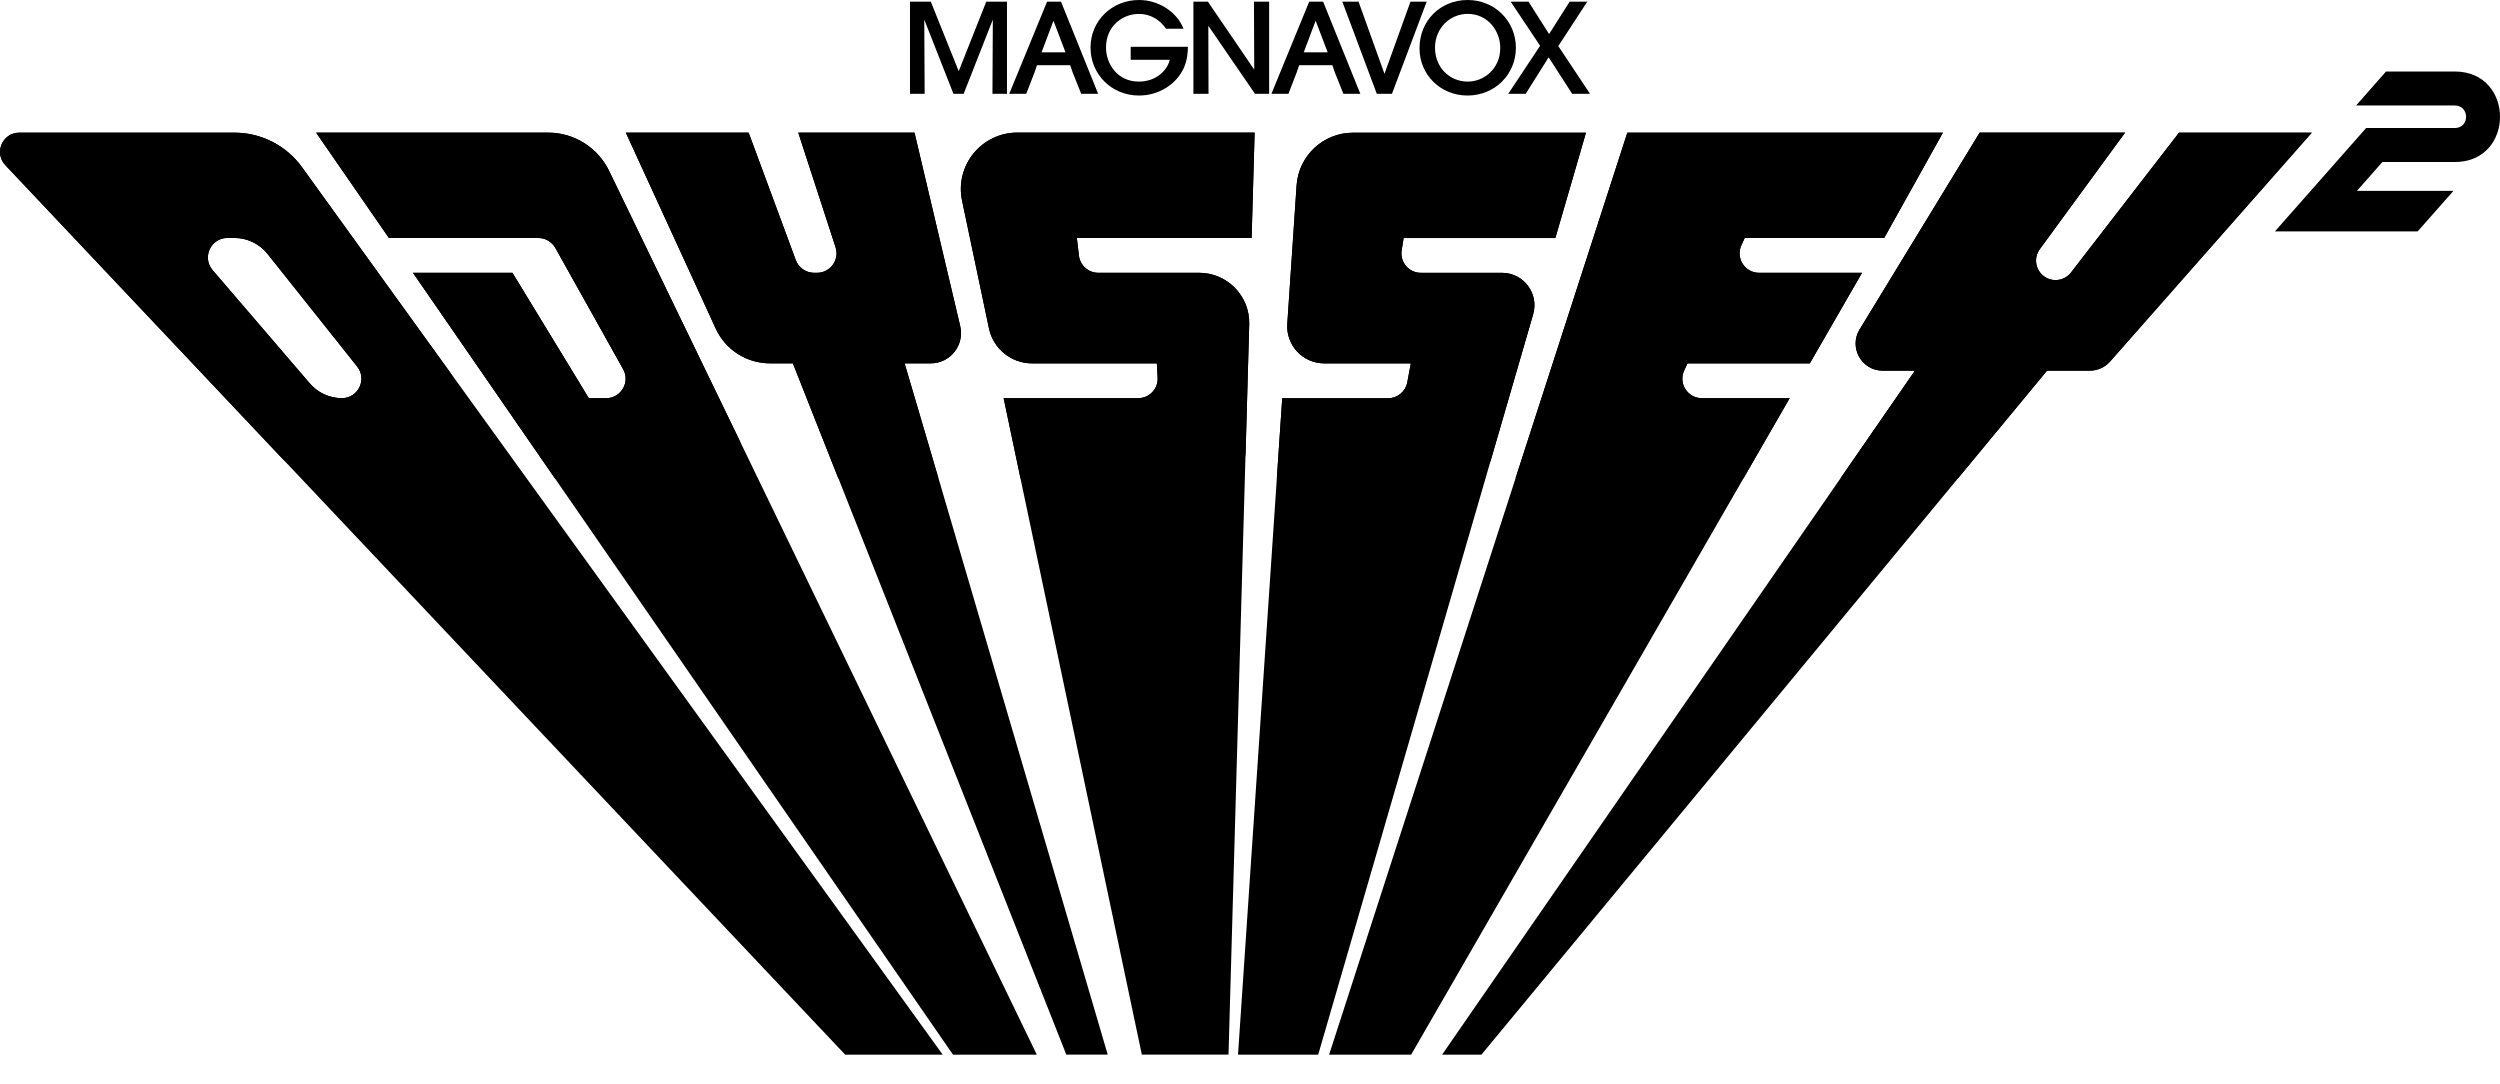 <?xml version="1.0" encoding="utf-8"?>
<!-- Generator: Adobe Illustrator 25.2.1, SVG Export Plug-In . SVG Version: 6.00 Build 0)  -->
<svg version="1.1" id="Layer_1" xmlns="http://www.w3.org/2000/svg" xmlns:xlink="http://www.w3.org/1999/xlink" x="0px" y="0px"
	 viewBox="0 0 3839 1665.2" style="enable-background:new 0 0 3839 1665.2;" xml:space="preserve">
<style type="text/css">
	.st0{fill:#FFFFFF;}
	.st1{clip-path:url(#SVGID_2_);}
	.st2{fill:#EC1E24;stroke:url(#SVGID_3_);stroke-width:3.611;stroke-miterlimit:10;}
	.st3{fill:#EC1E24;stroke:url(#SVGID_4_);stroke-width:3.611;stroke-miterlimit:10;}
	.st4{fill:#E4E4E4;}
	.st5{fill:#EC1E24;stroke:url(#SVGID_5_);stroke-width:3.611;stroke-miterlimit:10;}
	.st6{fill:#EC1E24;}
	.st7{fill:#F06922;}
	.st8{clip-path:url(#SVGID_7_);}
	.st9{fill:#EC1E24;stroke:url(#SVGID_8_);stroke-width:3.611;stroke-miterlimit:10;}
	.st10{fill:#EC1E24;stroke:url(#SVGID_9_);stroke-width:3.611;stroke-miterlimit:10;}
	.st11{fill:#EC1E24;stroke:url(#SVGID_10_);stroke-width:3.611;stroke-miterlimit:10;}
	.st12{clip-path:url(#SVGID_12_);}
	.st13{fill:url(#SVGID_13_);}
	.st14{fill:#EC1E24;stroke:url(#SVGID_14_);stroke-width:3.611;stroke-miterlimit:10;}
	.st15{fill:#EC1E24;stroke:url(#SVGID_15_);stroke-width:3.611;stroke-miterlimit:10;}
	.st16{fill:#EC1E24;stroke:url(#SVGID_16_);stroke-width:3.611;stroke-miterlimit:10;}
	.st17{clip-path:url(#SVGID_18_);}
	.st18{fill:url(#SVGID_19_);}
	.st19{fill:#EC1E24;stroke:url(#SVGID_20_);stroke-width:3.611;stroke-miterlimit:10;}
	.st20{fill:#EC1E24;stroke:url(#SVGID_21_);stroke-width:3.611;stroke-miterlimit:10;}
	.st21{fill:#EC1E24;stroke:url(#SVGID_22_);stroke-width:3.611;stroke-miterlimit:10;}
	.st22{clip-path:url(#SVGID_24_);}
	.st23{fill:#13E1DB;stroke:url(#SVGID_25_);stroke-width:3.611;stroke-miterlimit:10;}
	.st24{fill:#13E1DB;stroke:url(#SVGID_26_);stroke-width:3.611;stroke-miterlimit:10;}
	.st25{fill:#1B1B1B;}
	.st26{fill:#13E1DB;stroke:url(#SVGID_27_);stroke-width:3.611;stroke-miterlimit:10;}
	.st27{fill:#13E1DB;}
	.st28{fill:#0F96DD;}
	.st29{clip-path:url(#SVGID_29_);}
	.st30{fill:#13E1DB;stroke:url(#SVGID_30_);stroke-width:3.611;stroke-miterlimit:10;}
	.st31{fill:#13E1DB;stroke:url(#SVGID_31_);stroke-width:3.611;stroke-miterlimit:10;}
	.st32{fill:#13E1DB;stroke:url(#SVGID_32_);stroke-width:3.611;stroke-miterlimit:10;}
	.st33{clip-path:url(#SVGID_34_);}
	.st34{fill:url(#SVGID_35_);}
	.st35{fill:#13E1DB;stroke:url(#SVGID_36_);stroke-width:3.611;stroke-miterlimit:10;}
	.st36{fill:#13E1DB;stroke:url(#SVGID_37_);stroke-width:3.611;stroke-miterlimit:10;}
	.st37{fill:#13E1DB;stroke:url(#SVGID_38_);stroke-width:3.611;stroke-miterlimit:10;}
	.st38{clip-path:url(#SVGID_40_);}
	.st39{fill:url(#SVGID_41_);}
	.st40{fill:#13E1DB;stroke:url(#SVGID_42_);stroke-width:3.611;stroke-miterlimit:10;}
	.st41{fill:#13E1DB;stroke:url(#SVGID_43_);stroke-width:3.611;stroke-miterlimit:10;}
	.st42{fill:#13E1DB;stroke:url(#SVGID_44_);stroke-width:3.611;stroke-miterlimit:10;}
</style>
<g>
	<g>
		<g>
			<g>
				<path d="M360,203.7H29.7c-26,0-39.3,31-21.5,49.9l1289.6,1365.9h149.8L463.8,256.8C439.8,223.4,401.1,203.7,360,203.7z
					 M525,611.4c-18.9,0-36.9-8.3-49.2-22.6l-149.3-174c-16.6-19.4-2.9-49.4,22.7-49.4H360c19.7,0,38.4,9,50.7,24.4l137.7,173
					C564,582.5,550.1,611.4,525,611.4z M841.7,203.7H485.4l111.8,161.8h229.5c10.8,0,20.8,5.9,26.1,15.3l104.1,186.2
					c11.1,19.9-3.3,44.5-26.1,44.5h-26.6L786.9,418.9H634.1l829.3,1200.6h128.7L935.3,262.3C917.9,226.5,881.5,203.7,841.7,203.7z
					 M1841.4,418.9h-154.9c-15.2,0-27.9-11.3-29.7-26.4l-3.2-27.1H1922l4.6-161.8l-364.4,0c-55.1,0-96.2,50.7-84.9,104.6l41.3,196.1
					c6.6,31.3,34.2,53.7,66.1,53.7h191.7l1.2,21.8c1,17.2-12.7,31.6-29.8,31.6h-206.7l212.3,1008.1h133.1L1918.3,498
					C1919.5,454.7,1884.7,418.9,1841.4,418.9z M2306.5,418.9h-124.6c-18.4,0-32.4-16.4-29.5-34.6l3-18.8h233l47-161.8h-357.6
					c-45.7,0-83.6,35.4-86.7,81l-14.3,212.7c-2.2,32.8,23.8,60.6,56.7,60.6h133l-5.4,29c-2.6,14.2-15,24.5-29.4,24.5H1969
					l-67.9,1008.1h123.1l330.1-1136.9C2363.6,450.7,2339.7,418.9,2306.5,418.9z M2613.4,611.4c-21.8,0-36.2-22.5-27.2-42.3l5.1-11.1
					h187.9l80.2-139.1h-158.1c-21.8,0-36.2-22.5-27.2-42.3l5.1-11.1h214.2l90.2-161.8l-484.6,0L2041,1619.5h126l581.3-1008.1H2613.4
					z M3346.1,203.7l-165.9,214.8c-5.7,7.3-14.4,11.6-23.7,11.6c-24.5,0-38.6-27.8-24.1-47.6l130.9-178.9H3040l-184.4,302.3
					c-16.9,27.7,3,63.3,35.5,63.3h49.4l-726,1050.3h60.4l868.5-1050.3h65.7c11.9,0,23.3-5.1,31.2-14.1L3550,203.7H3346.1z
					 M1389.1,558h40.2c30,0,52.1-28,45.2-57.2l-70.2-297.1h-178.5l57.3,176.1c0.2,0.6,0.4,1.2,0.5,1.8c4.9,18.7-9.3,37.3-29,37.3
					h-4.7c-0.7,0-1.4,0-2.1-0.1c-0.2,0-0.4,0-0.7-0.1c-1.2-0.1-2.4-0.3-3.6-0.6c-0.9-0.2-1.8-0.4-2.6-0.7c-1-0.3-2.1-0.7-3-1.2
					c-0.7-0.3-1.4-0.6-2-1c-2.3-1.2-4.3-2.7-6.2-4.4c-0.1-0.1-0.1-0.1-0.2-0.2c-1.1-1-2.1-2.1-3-3.3c-1.9-2.4-3.4-5.1-4.5-8
					l-72.4-195.7l-188.6,0h0l138.1,301c4.7,10.2,11,19.2,18.7,26.8c0,0,0.1,0.1,0.1,0.1c3,3,6.3,5.8,9.7,8.3
					c5.2,3.8,10.7,7.1,16.6,9.8c1,0.4,2,0.9,3,1.3c10.9,4.5,22.8,7,35.1,7h35.3l69.8,176.4h0l350,885.1h63.6l-280.2-954.2
					L1389.1,558z"/>
			</g>
		</g>
		<path d="M3769.5,109.8h-105.5l-46,52.2h151.6l0,0c23.1,0,23.1,34.6,0,34.6l0,0h-136.2l-46,52.2l-39.1,44.3l0,0l-54.9,62.2h219.2
			l54.9-62.2h-148.2l39.1-44.3h111.2C3862.2,248.9,3862.2,109.8,3769.5,109.8z"/>
		<g>
			<path d="M1287.2,734.4L1217.5,558l-35.3,0c-35.7,0-68.2-20.8-83.1-53.3L961,203.7l188.6,0l72.4,195.7c4.3,11.7,15.5,19.5,28,19.5
				l4.7,0c20.3,0,34.7-19.8,28.4-39.2l-57.3-176.1l178.5,0l70.2,297.1c6.9,29.2-15.2,57.2-45.2,57.2h-40.2l51.8,176.4"/>
		</g>
		<path d="M3180.2,418.5c-5.7,7.3-14.4,11.6-23.7,11.6c-24.5,0-38.6-27.8-24.1-47.6l130.9-178.9H3040l-184.4,302.3
			c-16.9,27.7,3,63.3,35.5,63.3h49.4l-114.2,165.2h180.5l136.6-165.2h65.7c11.9,0,23.3-5.1,31.2-14.1L3550,203.7h-203.9
			L3180.2,418.5z"/>
		<path d="M2327.2,734.4h350.1l70.9-123h-134.9c-21.8,0-36.2-22.5-27.2-42.3l5.1-11.1h187.9l80.2-139.1h-158.1
			c-21.8,0-36.2-22.5-27.2-42.3l5.1-11.1h214.2l90.2-161.8l-484.6,0L2327.2,734.4z"/>
		<path d="M1991,284.7l-14.3,212.7c-2.2,32.8,23.8,60.6,56.7,60.6h133l-5.4,29c-2.6,14.2-15,24.5-29.4,24.5H1969l-8.3,123H2250
			c18.5,0,34.8-12.2,39.9-30l64.4-221.8c9.3-31.9-14.7-63.7-47.8-63.7h-124.6c-18.4,0-32.4-16.4-29.5-34.6l3-18.8h233l47-161.8
			h-357.6C2032,203.7,1994.1,239.1,1991,284.7z"/>
		<path d="M1477.4,308.2l41.3,196.1c6.6,31.3,34.2,53.7,66.1,53.7h191.7l1.2,21.8c1,17.2-12.7,31.6-29.8,31.6h-206.7l25.9,123h304.1
			c22.5,0,40.9-17.9,41.6-40.4l5.5-196c1.2-43.3-33.6-79.1-76.9-79.1h-154.9c-15.2,0-27.9-11.3-29.7-26.4l-3.2-27.1H1922l4.6-161.8
			l-364.4,0C1507.2,203.7,1466,254.3,1477.4,308.2z"/>
		<path d="M935.3,262.3c-17.4-35.9-53.7-58.7-93.6-58.7H485.4l111.8,161.8h229.5c10.8,0,20.8,5.9,26.1,15.3l104.1,186.2
			c11.1,19.9-3.3,44.5-26.1,44.5h-26.6L786.9,418.9H634.1L852,734.4h245.4c30.7,0,50.8-32.1,37.4-59.7L935.3,262.3z"/>
		<path d="M463.8,256.8c-24.1-33.3-62.7-53.1-103.8-53.1H29.6c-26,0-39.3,31-21.5,49.9l423.2,448.3c19.6,20.8,46.9,32.5,75.4,32.5
			h98.9c84.6,0,133.7-95.9,84.1-164.5L463.8,256.8z M525,611.4c-18.9,0-36.9-8.3-49.2-22.6l-149.3-174
			c-16.6-19.4-2.9-49.4,22.7-49.4H360c19.7,0,38.4,9,50.7,24.4l137.7,173C564,582.5,550.1,611.4,525,611.4z"/>
	</g>
	<g>
		<polygon points="1472.2,109.3 1429.6,3.2 1429.4,2.6 1397.4,2.6 1397.4,144 1419.9,144 1419.3,30.1 1464.1,144 1479.8,144 
			1524.6,30.1 1524,143.2 1524,144 1546.3,144 1546.3,2.6 1514.5,2.6 		"/>
		<path d="M1736.3,91.8h60c-2.2,9-7.8,17.3-15.9,23.3c-8.6,6.7-19.6,10.2-31.7,10.2c-32.7,0-50.3-27-50.3-52.3
			c0-33.5,25.9-51.6,50.3-51.6c10.7,0,20.4,3.1,28.9,9.3c4.8,3.5,9,7.8,12.6,13l0.3,0.4h26.9l-0.5-1.2
			C1806.4,17.6,1778.6,0,1749.1,0c-41.8,0-74.5,32-74.5,73c0,41.3,32.6,73.7,74.3,73.7c30,0,57.1-16.6,68.9-42.2
			c5.7-12.5,6.3-26.3,6.3-31.7v-0.9h-87.8V91.8z"/>
		<polygon points="1926,106.9 1855.1,3 1854.9,2.6 1832.6,2.6 1832.6,144 1855.8,144 1855.5,39.6 1926.9,143.7 1927.2,144 
			1948.9,144 1948.9,2.6 1925.6,2.6 		"/>
		<polygon points="2165.9,2.6 2126,113.4 2086.4,3.2 2086.2,2.6 2061.3,2.6 2114.2,144 2137.5,144 2190.8,2.6 		"/>
		<path d="M2253.7,0c-42.1,0-73.9,31.9-73.9,74.1v0.2c0,40.6,32.4,72.4,73.7,72.4c41.7,0,74.3-32.2,74.3-73.3S2295.3,0,2253.7,0z
			 M2303.8,73.5c0,32.4-25.3,51.8-49.7,51.8c-28.8,0-50.5-22.3-50.5-52v-0.2c0-29,22.1-51.8,50.3-51.8
			C2285.1,21.4,2303.8,47.9,2303.8,73.5z"/>
		<polygon points="2392.9,70.7 2437.4,2.6 2410.3,2.6 2378.8,52.3 2347.2,2.6 2319.8,2.6 2365,70.3 2316.1,144 2342.9,144 
			2378.1,88 2414.2,144 2441.6,144 		"/>
		<path d="M1629.3,2.6h-21.4L1549.8,144h26.1l12.8-33l3.7-10.9h51l3.7,10.9l13.2,33h26L1629.3,2.6z M1617.7,31.8l18.5,48.6h-36.8
			L1617.7,31.8z"/>
		<path d="M2031.8,2.6h-21.4L1952.4,144h26.1l12.8-33l3.7-10.9h51l3.7,10.9l13.2,33h26L2031.8,2.6z M2020.3,31.8l18.5,48.6H2002
			L2020.3,31.8z"/>
	</g>
</g>
</svg>
